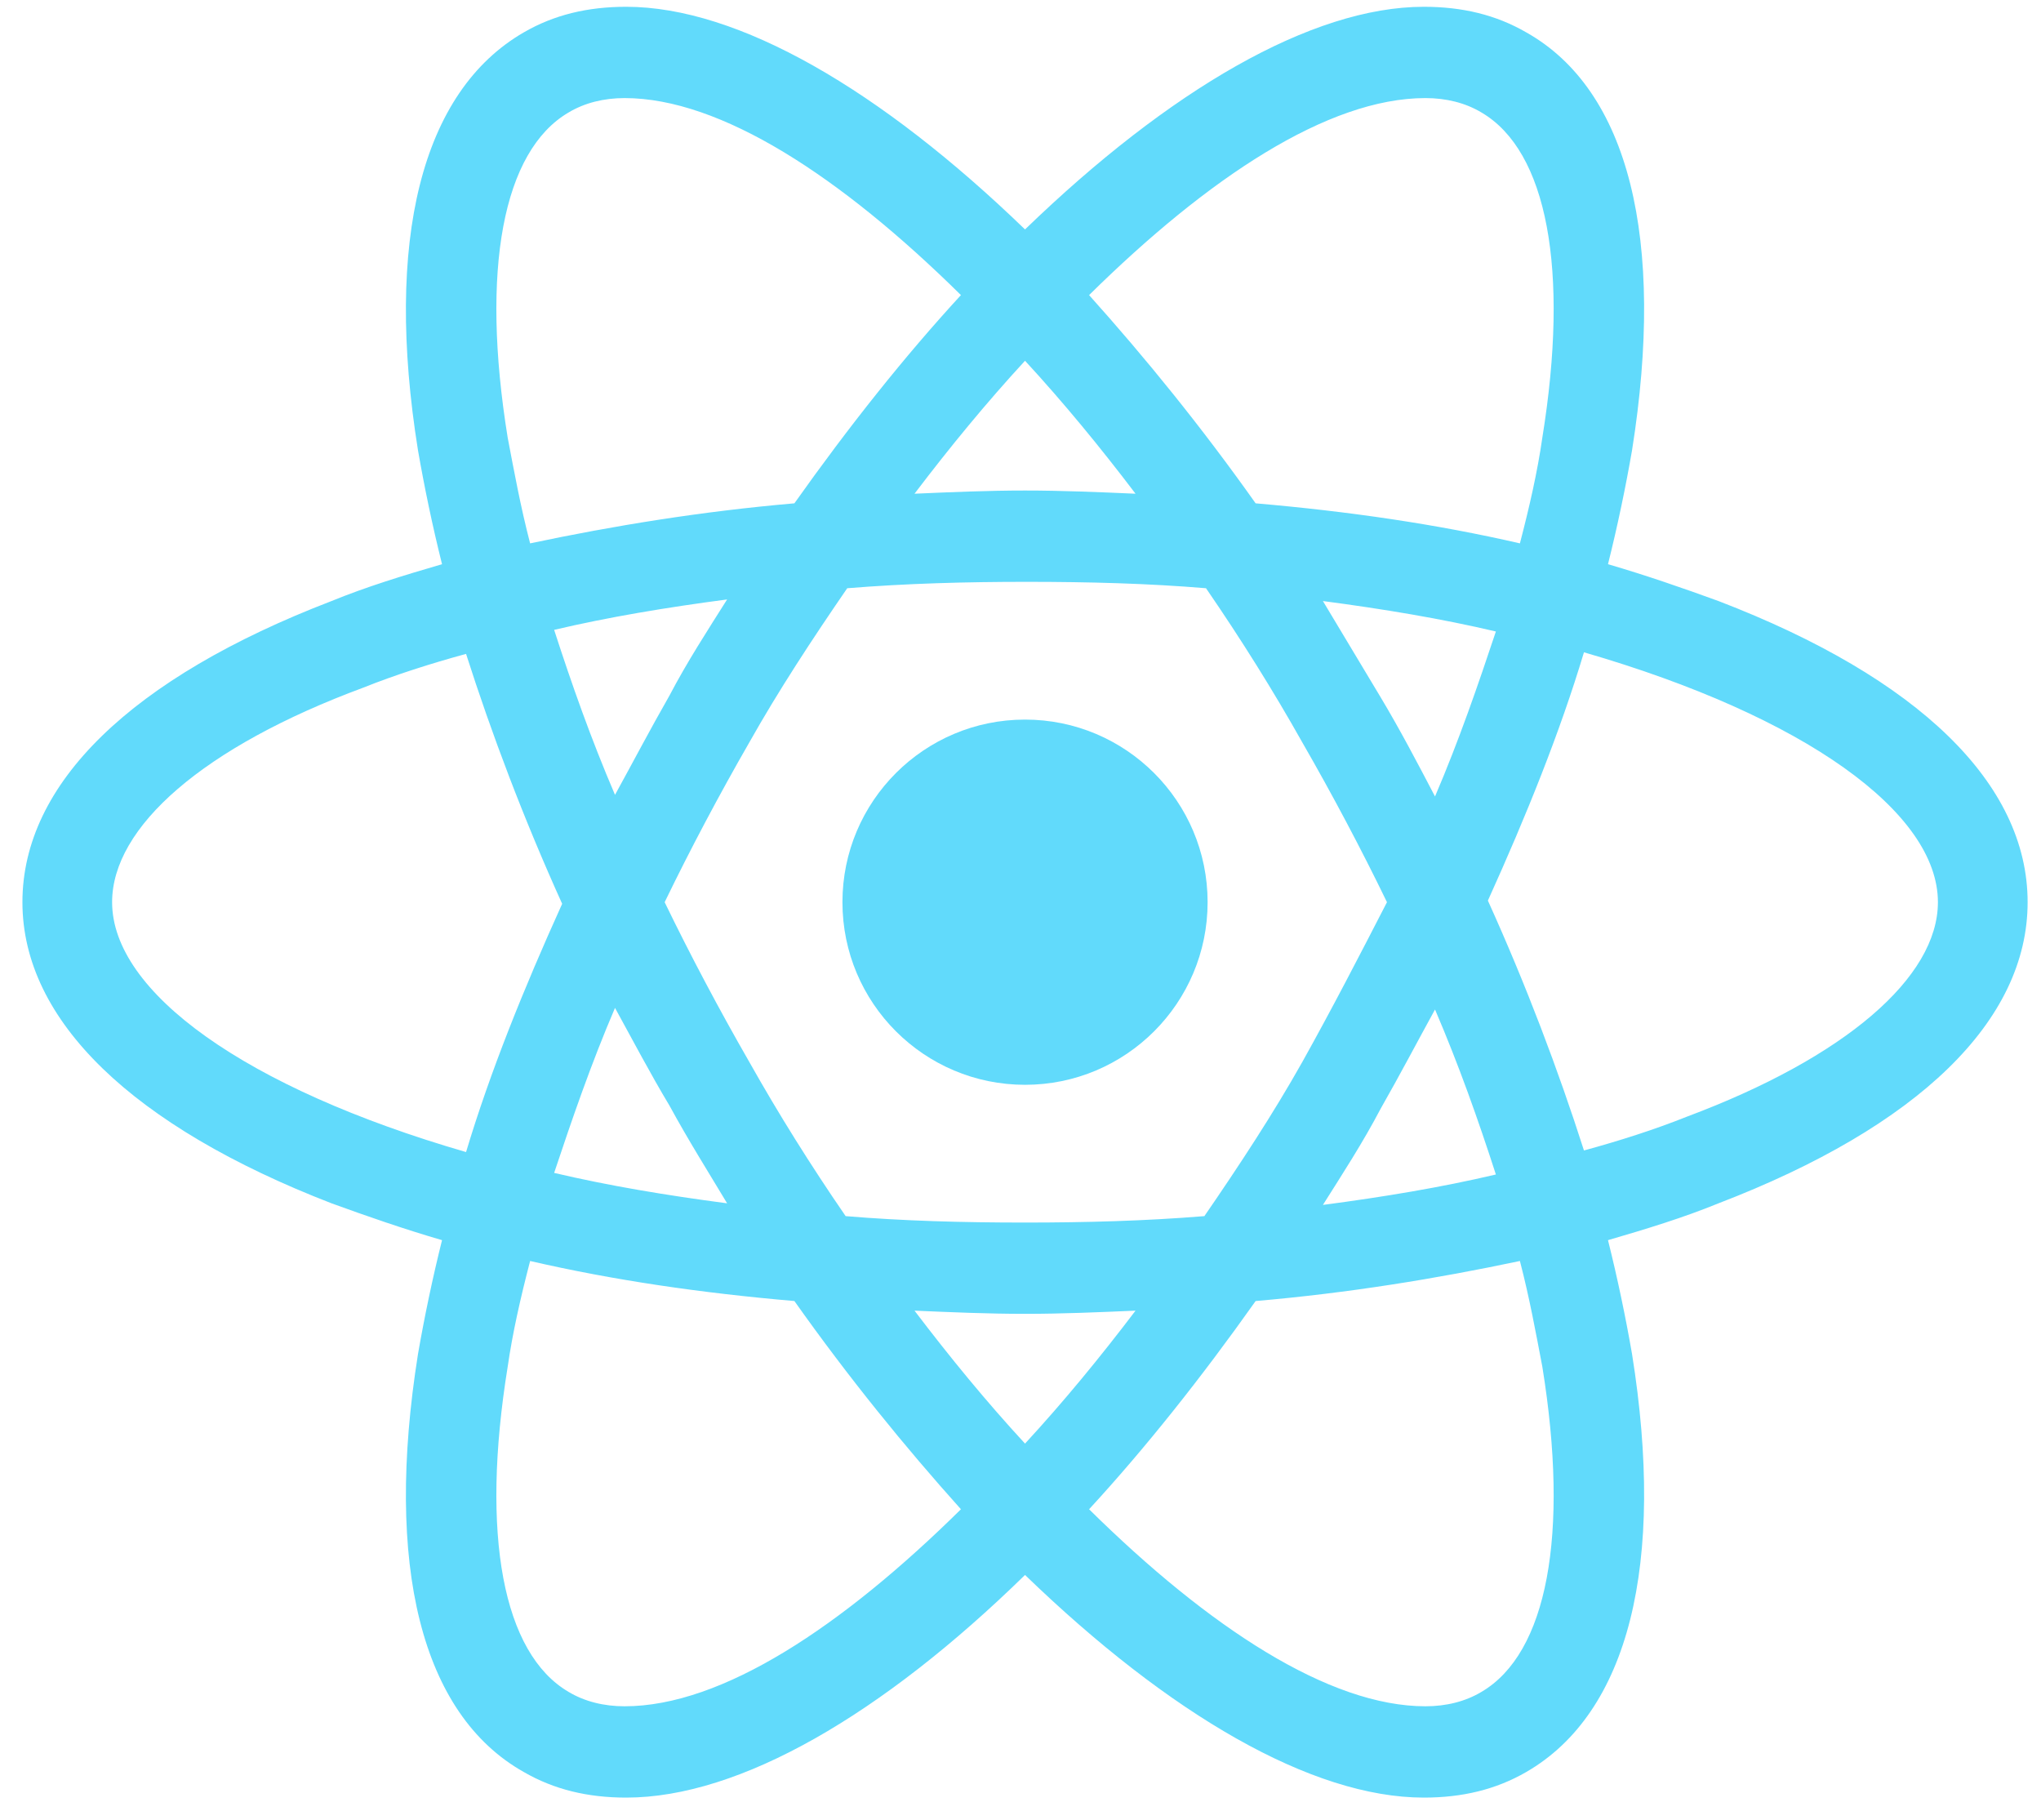 <svg width="83" height="74" viewBox="0 0 83 74" fill="none" xmlns="http://www.w3.org/2000/svg">
<path d="M41.684 44.109C45.784 44.109 49.109 40.784 49.109 36.684C49.109 32.583 45.784 29.259 41.684 29.259C37.583 29.259 34.259 32.583 34.259 36.684C34.259 40.784 37.583 44.109 41.684 44.109Z" fill="#61DAFB"/>
<path d="M69.885 24.439C68.452 23.918 66.954 23.397 65.391 22.941C65.782 21.378 66.108 19.815 66.368 18.317C67.736 9.72 66.238 3.662 62.07 1.318C60.832 0.601 59.464 0.276 57.901 0.276C53.342 0.276 47.545 3.662 41.684 9.329C35.822 3.662 30.025 0.276 25.466 0.276C23.903 0.276 22.535 0.601 21.298 1.318C17.129 3.728 15.631 9.785 16.999 18.317C17.26 19.815 17.585 21.378 17.976 22.941C16.413 23.397 14.915 23.853 13.482 24.439C5.341 27.565 0.912 31.864 0.912 36.684C0.912 41.503 5.406 45.802 13.482 48.928C14.915 49.449 16.413 49.97 17.976 50.426C17.585 51.989 17.26 53.553 16.999 55.051C15.631 63.648 17.129 69.705 21.298 72.05C22.535 72.766 23.903 73.092 25.466 73.092C30.09 73.092 35.887 69.705 41.684 64.039C47.545 69.705 53.342 73.092 57.901 73.092C59.464 73.092 60.832 72.766 62.07 72.05C66.238 69.64 67.736 63.583 66.368 55.051C66.108 53.553 65.782 51.989 65.391 50.426C66.954 49.97 68.452 49.514 69.885 48.928C78.027 45.802 82.456 41.503 82.456 36.684C82.456 31.864 78.027 27.565 69.885 24.439ZM60.246 4.574C62.916 6.137 63.828 10.957 62.721 17.796C62.526 19.164 62.2 20.596 61.809 22.094C58.422 21.313 54.84 20.792 51.062 20.466C48.848 17.34 46.569 14.539 44.289 11.999C49.109 7.245 53.993 3.988 57.966 3.988C58.813 3.988 59.595 4.183 60.246 4.574ZM52.951 43.197C51.779 45.281 50.411 47.365 48.978 49.449C46.569 49.645 44.159 49.71 41.684 49.71C39.144 49.71 36.734 49.645 34.389 49.449C32.956 47.365 31.654 45.281 30.481 43.197C29.244 41.047 28.071 38.833 27.029 36.684C28.071 34.534 29.244 32.32 30.481 30.171C31.654 28.087 33.021 26.002 34.454 23.918C36.864 23.723 39.274 23.658 41.749 23.658C44.289 23.658 46.699 23.723 49.044 23.918C50.476 26.002 51.779 28.087 52.951 30.171C54.189 32.32 55.361 34.534 56.403 36.684C55.296 38.833 54.189 40.982 52.951 43.197ZM58.357 41.047C59.334 43.327 60.116 45.541 60.832 47.756C58.618 48.277 56.273 48.668 53.798 48.993C54.58 47.756 55.426 46.453 56.143 45.086C56.924 43.718 57.641 42.35 58.357 41.047ZM41.684 58.698C40.121 57.005 38.623 55.181 37.19 53.292C38.688 53.357 40.186 53.422 41.684 53.422C43.182 53.422 44.68 53.357 46.178 53.292C44.745 55.181 43.247 57.005 41.684 58.698ZM29.569 48.928C27.094 48.603 24.75 48.212 22.535 47.691C23.252 45.541 24.033 43.262 25.01 40.982C25.727 42.285 26.443 43.653 27.225 44.955C28.006 46.388 28.788 47.626 29.569 48.928ZM25.01 32.32C24.033 30.04 23.252 27.826 22.535 25.611C24.75 25.09 27.094 24.7 29.569 24.374C28.788 25.611 27.941 26.914 27.225 28.282C26.443 29.65 25.727 31.017 25.01 32.32ZM41.684 14.669C43.247 16.363 44.745 18.187 46.178 20.075C44.68 20.01 43.182 19.945 41.684 19.945C40.186 19.945 38.688 20.01 37.19 20.075C38.623 18.187 40.121 16.363 41.684 14.669ZM56.143 28.347L53.798 24.439C56.273 24.765 58.618 25.156 60.832 25.677C60.116 27.826 59.334 30.105 58.357 32.385C57.641 31.017 56.924 29.65 56.143 28.347ZM20.646 17.796C19.539 10.957 20.451 6.137 23.121 4.574C23.773 4.183 24.554 3.988 25.401 3.988C29.309 3.988 34.194 7.179 39.078 11.999C36.799 14.474 34.519 17.34 32.305 20.466C28.527 20.792 24.945 21.378 21.558 22.094C21.168 20.596 20.907 19.164 20.646 17.796ZM4.559 36.684C4.559 33.623 8.272 30.366 14.785 27.956C16.087 27.435 17.52 26.979 18.953 26.588C19.995 29.845 21.298 33.297 22.861 36.749C21.298 40.201 19.93 43.588 18.953 46.844C9.965 44.239 4.559 40.331 4.559 36.684ZM23.121 68.793C20.451 67.23 19.539 62.41 20.646 55.572C20.842 54.204 21.168 52.771 21.558 51.273C24.945 52.055 28.527 52.576 32.305 52.901C34.519 56.028 36.799 58.828 39.078 61.368C34.259 66.123 29.374 69.379 25.401 69.379C24.554 69.379 23.773 69.184 23.121 68.793ZM62.721 55.572C63.828 62.41 62.916 67.23 60.246 68.793C59.595 69.184 58.813 69.379 57.966 69.379C54.059 69.379 49.174 66.188 44.289 61.368C46.569 58.893 48.848 56.028 51.062 52.901C54.84 52.576 58.422 51.989 61.809 51.273C62.2 52.771 62.46 54.204 62.721 55.572ZM68.583 45.411C67.28 45.932 65.847 46.388 64.414 46.779C63.372 43.523 62.07 40.071 60.507 36.619C62.07 33.167 63.437 29.78 64.414 26.523C73.402 29.129 78.808 33.036 78.808 36.684C78.808 39.745 75.031 43.001 68.583 45.411Z" fill="#61DAFB"/>
</svg>
